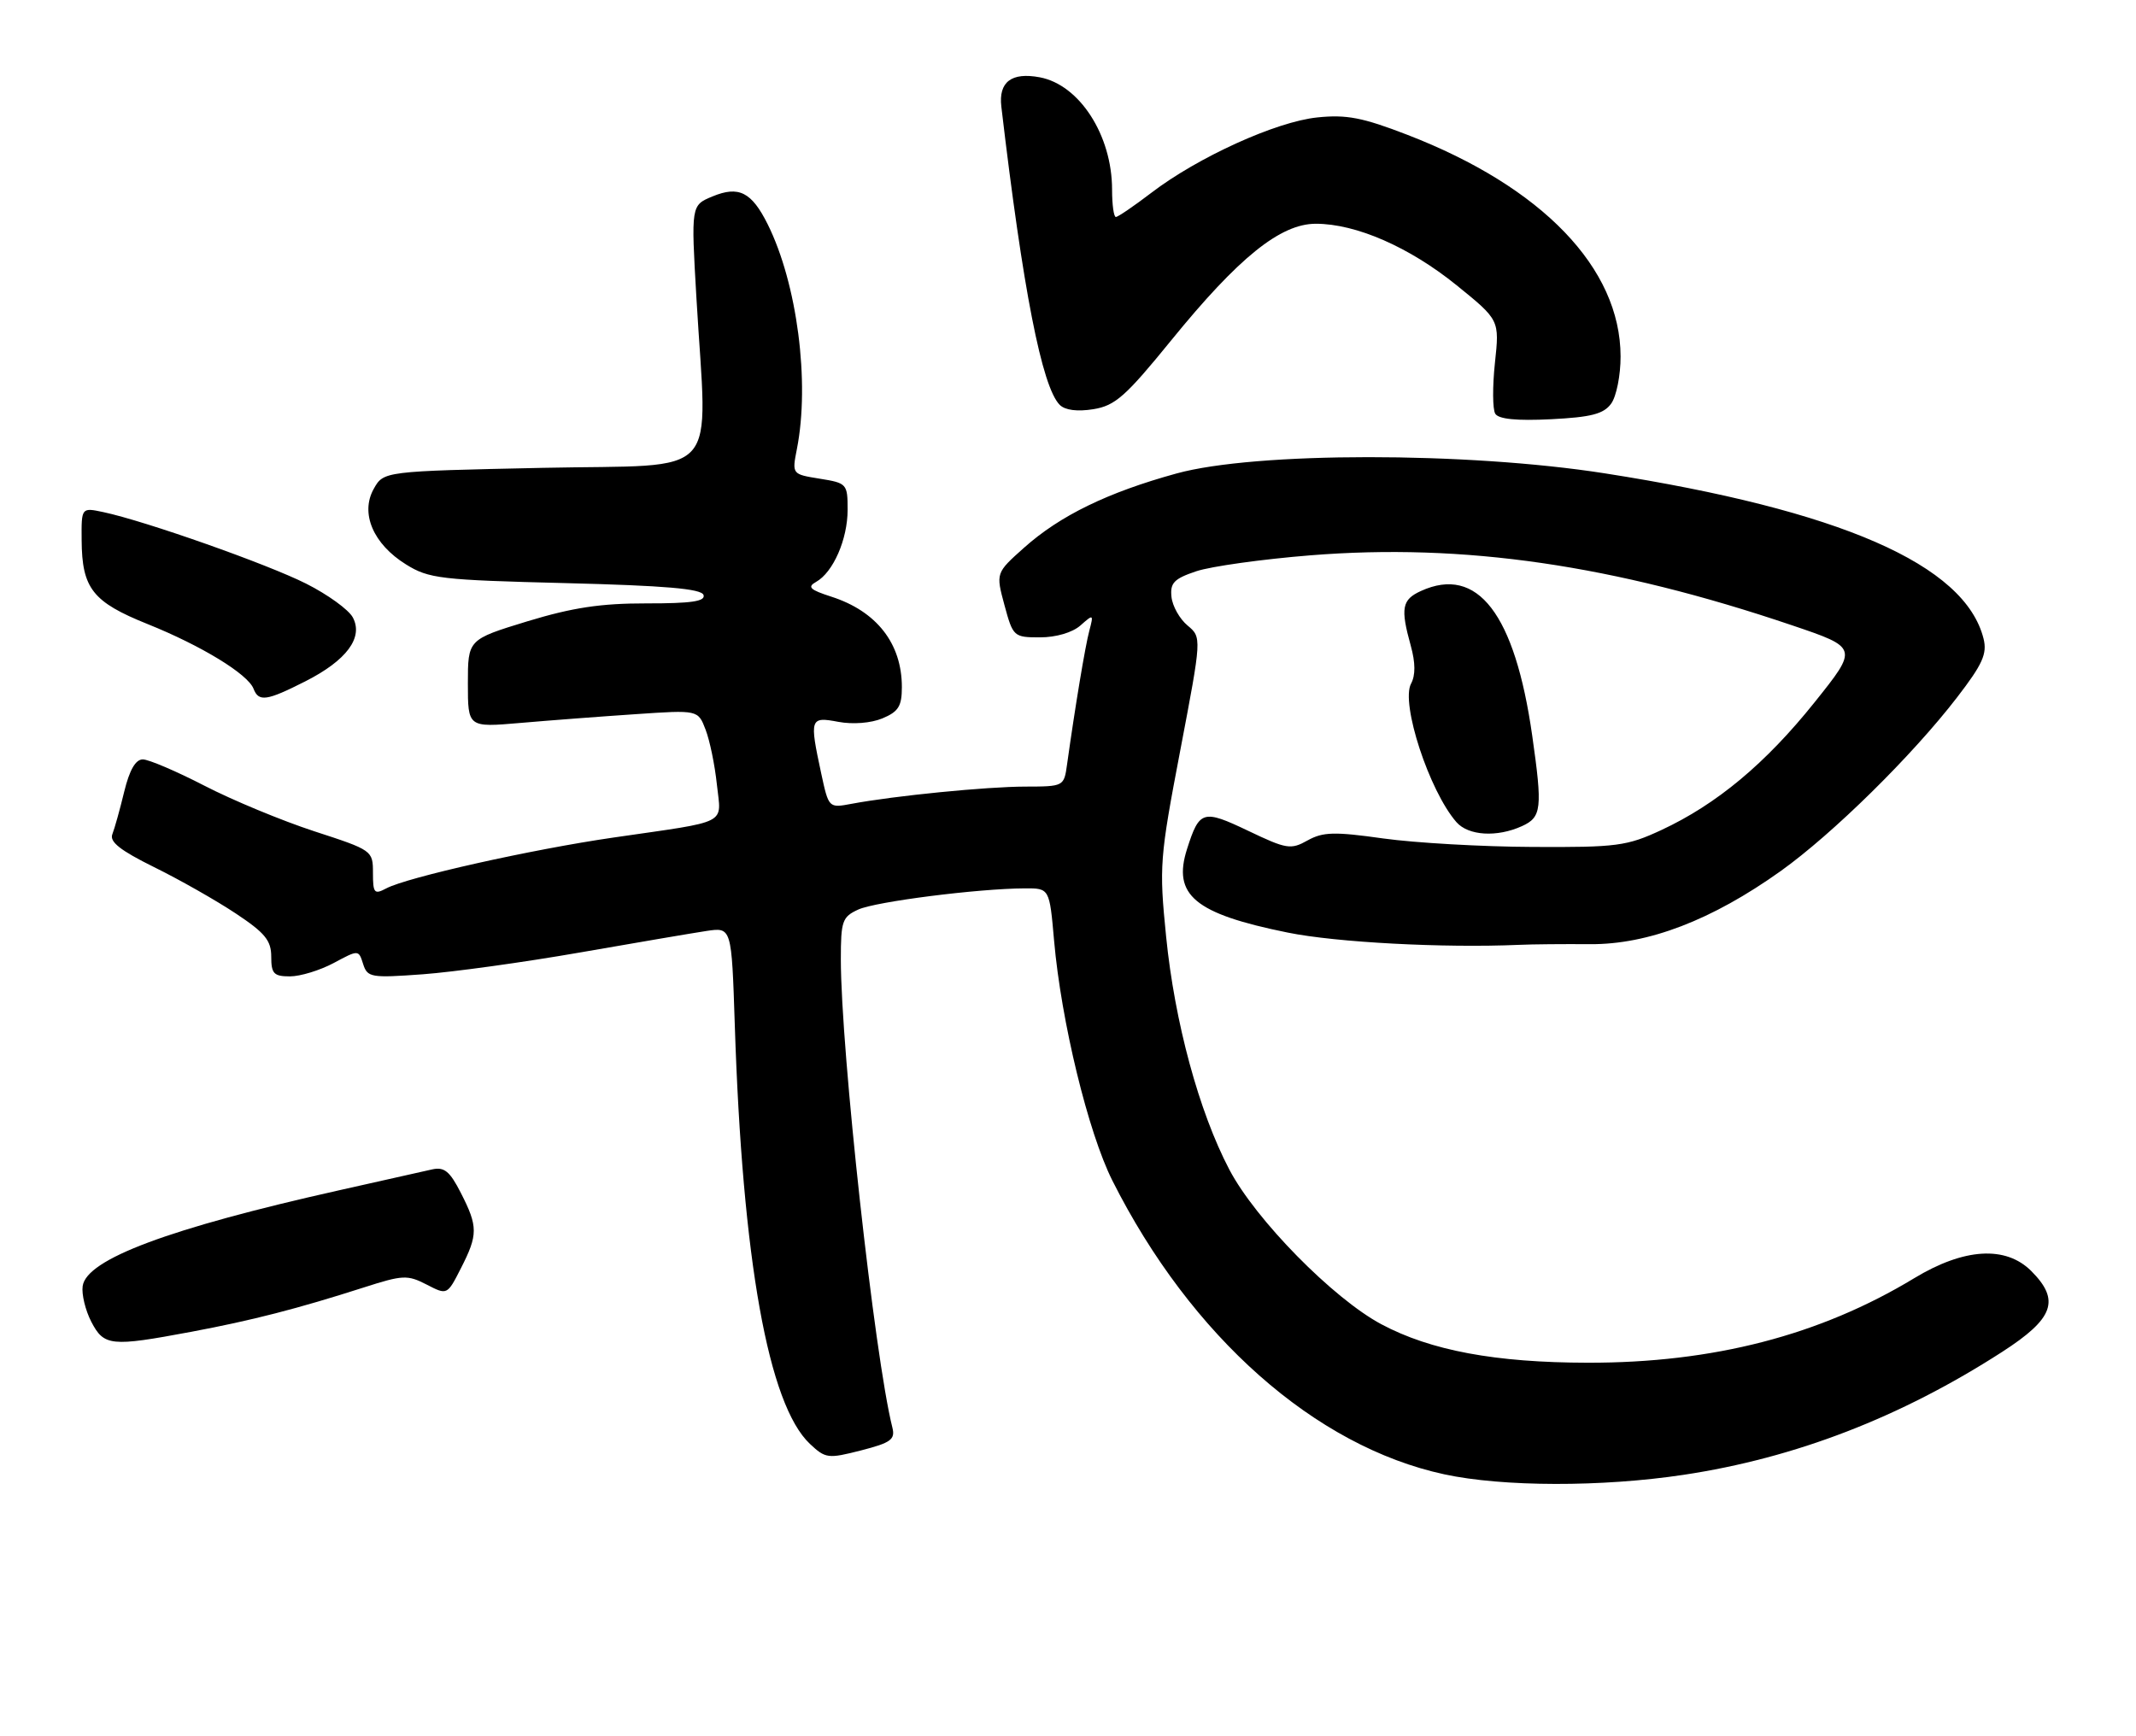 <?xml version="1.0" encoding="UTF-8" standalone="no"?>
<!DOCTYPE svg PUBLIC "-//W3C//DTD SVG 1.1//EN" "http://www.w3.org/Graphics/SVG/1.1/DTD/svg11.dtd" >
<svg xmlns="http://www.w3.org/2000/svg" xmlns:xlink="http://www.w3.org/1999/xlink" version="1.1" viewBox="0 0 315 256">
 <g >
 <path fill="currentColor"
d=" M 248.30 217.51 C 264.76 215.03 280.30 209.03 295.25 199.39 C 302.90 194.46 303.86 191.77 299.55 187.45 C 295.78 183.69 289.65 184.06 282.30 188.51 C 268.38 196.94 252.65 201.01 234.16 200.98 C 220.53 200.96 211.00 199.19 203.72 195.31 C 196.62 191.53 185.15 179.87 181.28 172.47 C 176.81 163.94 173.23 150.74 171.97 138.13 C 170.93 127.76 171.02 126.58 174.06 110.65 C 177.23 94.01 177.23 94.01 175.13 92.25 C 173.97 91.29 172.90 89.39 172.76 88.03 C 172.54 85.97 173.14 85.35 176.42 84.25 C 178.57 83.53 186.15 82.47 193.26 81.90 C 215.86 80.09 237.92 83.30 264.27 92.22 C 274.04 95.53 274.04 95.53 267.59 103.59 C 260.37 112.61 253.16 118.62 245.00 122.42 C 239.92 124.78 238.46 124.98 226.00 124.91 C 218.57 124.88 208.68 124.31 204.00 123.66 C 196.77 122.64 195.10 122.69 192.83 123.95 C 190.35 125.34 189.74 125.24 184.07 122.53 C 177.40 119.35 176.88 119.50 175.06 125.20 C 172.88 132.02 176.18 134.76 189.90 137.54 C 197.08 139.00 212.93 139.83 224.00 139.35 C 225.93 139.26 230.65 139.22 234.50 139.25 C 243.05 139.31 252.45 135.71 262.60 128.47 C 270.27 122.99 282.02 111.43 288.63 102.83 C 292.38 97.96 293.07 96.42 292.52 94.20 C 289.79 83.27 271.40 75.24 236.66 69.81 C 216.26 66.62 185.11 66.63 173.50 69.83 C 163.36 72.62 156.33 76.04 151.03 80.77 C 146.85 84.50 146.85 84.50 148.13 89.25 C 149.39 93.90 149.50 94.00 153.38 94.00 C 155.73 94.00 158.15 93.29 159.33 92.25 C 161.25 90.55 161.29 90.57 160.65 93.00 C 160.04 95.26 158.55 104.24 157.36 112.75 C 156.91 115.98 156.88 116.00 151.20 116.01 C 145.49 116.02 131.92 117.36 125.58 118.55 C 122.21 119.18 122.21 119.18 121.10 114.04 C 119.36 105.94 119.45 105.67 123.63 106.46 C 125.76 106.86 128.44 106.65 130.13 105.95 C 132.50 104.96 133.00 104.16 133.00 101.33 C 133.00 94.91 129.28 90.15 122.60 88.00 C 119.43 86.98 119.01 86.57 120.35 85.82 C 122.87 84.41 125.00 79.54 125.00 75.18 C 125.00 71.36 124.89 71.24 120.89 70.60 C 116.79 69.94 116.79 69.94 117.52 66.22 C 119.46 56.37 117.56 41.81 113.21 33.07 C 110.84 28.32 108.95 27.36 105.07 28.97 C 101.91 30.28 101.91 30.28 102.70 43.89 C 104.29 71.24 106.83 68.43 80.04 69.00 C 56.57 69.50 56.57 69.50 55.11 72.11 C 53.10 75.70 55.04 80.24 59.87 83.24 C 63.24 85.34 64.95 85.54 83.42 86.00 C 98.10 86.37 103.45 86.83 103.75 87.75 C 104.06 88.69 101.96 89.00 95.33 88.99 C 88.59 88.98 84.43 89.61 77.75 91.64 C 69.00 94.32 69.00 94.32 69.00 100.80 C 69.00 107.29 69.00 107.29 76.75 106.62 C 81.01 106.25 88.65 105.67 93.72 105.33 C 102.94 104.70 102.94 104.70 104.05 107.60 C 104.67 109.20 105.42 112.84 105.72 115.70 C 106.36 121.74 107.77 121.01 90.50 123.52 C 78.41 125.27 60.00 129.39 56.95 131.03 C 55.20 131.96 55.00 131.73 55.00 128.74 C 55.00 125.44 54.92 125.39 46.32 122.59 C 41.55 121.03 34.27 118.01 30.15 115.88 C 26.02 113.75 21.93 112.00 21.06 112.00 C 19.99 112.00 19.10 113.56 18.32 116.75 C 17.69 119.36 16.90 122.19 16.57 123.03 C 16.12 124.15 17.73 125.42 22.73 127.89 C 26.45 129.72 31.86 132.79 34.75 134.71 C 39.08 137.58 40.00 138.70 40.00 141.10 C 40.00 143.60 40.38 144.00 42.76 144.00 C 44.29 144.00 47.18 143.11 49.21 142.03 C 52.88 140.06 52.88 140.06 53.55 142.17 C 54.18 144.16 54.70 144.25 62.36 143.69 C 66.84 143.36 77.25 141.92 85.50 140.48 C 93.75 139.04 102.16 137.61 104.20 137.30 C 107.89 136.75 107.89 136.75 108.36 151.13 C 109.48 185.83 113.31 207.18 119.44 212.95 C 121.74 215.11 122.11 215.16 126.99 213.91 C 131.39 212.78 132.04 212.30 131.60 210.54 C 128.97 200.08 124.00 154.87 124.00 141.48 C 124.00 135.83 124.21 135.22 126.58 134.14 C 129.16 132.97 144.23 131.05 151.13 131.02 C 154.77 131.00 154.77 131.00 155.45 138.75 C 156.50 150.66 160.48 167.02 164.04 174.11 C 175.61 197.11 193.94 213.33 213.00 217.44 C 221.63 219.30 236.24 219.33 248.30 217.51 Z  M 28.14 196.43 C 37.13 194.75 43.89 193.01 53.68 189.87 C 59.41 188.03 60.09 188.00 62.91 189.45 C 65.95 191.02 65.95 191.02 67.97 187.05 C 70.50 182.10 70.50 180.90 67.97 175.95 C 66.33 172.73 65.52 172.07 63.72 172.47 C 62.50 172.75 56.33 174.13 50.00 175.55 C 24.91 181.17 12.75 185.71 12.19 189.68 C 12.02 190.88 12.59 193.25 13.46 194.93 C 15.33 198.54 16.35 198.64 28.14 196.43 Z  M 224.45 121.84 C 227.35 120.52 227.49 119.24 225.96 108.50 C 223.40 90.52 217.89 83.36 209.55 87.16 C 206.74 88.44 206.51 89.69 208.05 95.24 C 208.74 97.73 208.76 99.59 208.09 100.83 C 206.54 103.73 210.77 116.65 214.78 121.25 C 216.54 123.26 220.76 123.52 224.45 121.84 Z  M 45.02 100.49 C 51.12 97.40 53.62 94.03 52.03 91.06 C 51.42 89.92 48.33 87.68 45.15 86.08 C 39.42 83.19 21.48 76.86 15.25 75.53 C 12.00 74.84 12.00 74.84 12.04 79.67 C 12.09 86.79 13.65 88.78 21.79 92.05 C 29.70 95.23 36.56 99.42 37.39 101.58 C 38.15 103.55 39.32 103.38 45.02 100.49 Z  M 237.60 59.53 C 238.37 58.48 239.00 55.34 238.99 52.56 C 238.97 39.54 227.43 27.56 207.54 19.88 C 200.94 17.33 198.56 16.87 194.26 17.32 C 188.20 17.94 176.68 23.17 169.81 28.42 C 167.23 30.39 164.87 32.00 164.56 32.00 C 164.25 32.00 164.00 30.19 164.00 27.97 C 164.00 19.96 159.20 12.50 153.33 11.40 C 149.16 10.62 147.24 12.09 147.67 15.73 C 150.84 42.69 153.66 57.09 156.28 59.71 C 157.07 60.50 158.87 60.73 161.24 60.35 C 164.46 59.83 166.00 58.46 172.70 50.22 C 182.66 37.97 188.82 33.00 194.05 33.00 C 199.99 33.00 207.85 36.44 214.82 42.08 C 221.14 47.20 221.14 47.20 220.46 53.52 C 220.09 57.00 220.11 60.37 220.51 61.02 C 221.01 61.82 223.68 62.08 228.72 61.83 C 234.65 61.53 236.49 61.06 237.60 59.53 Z "/>
</g>
</svg>